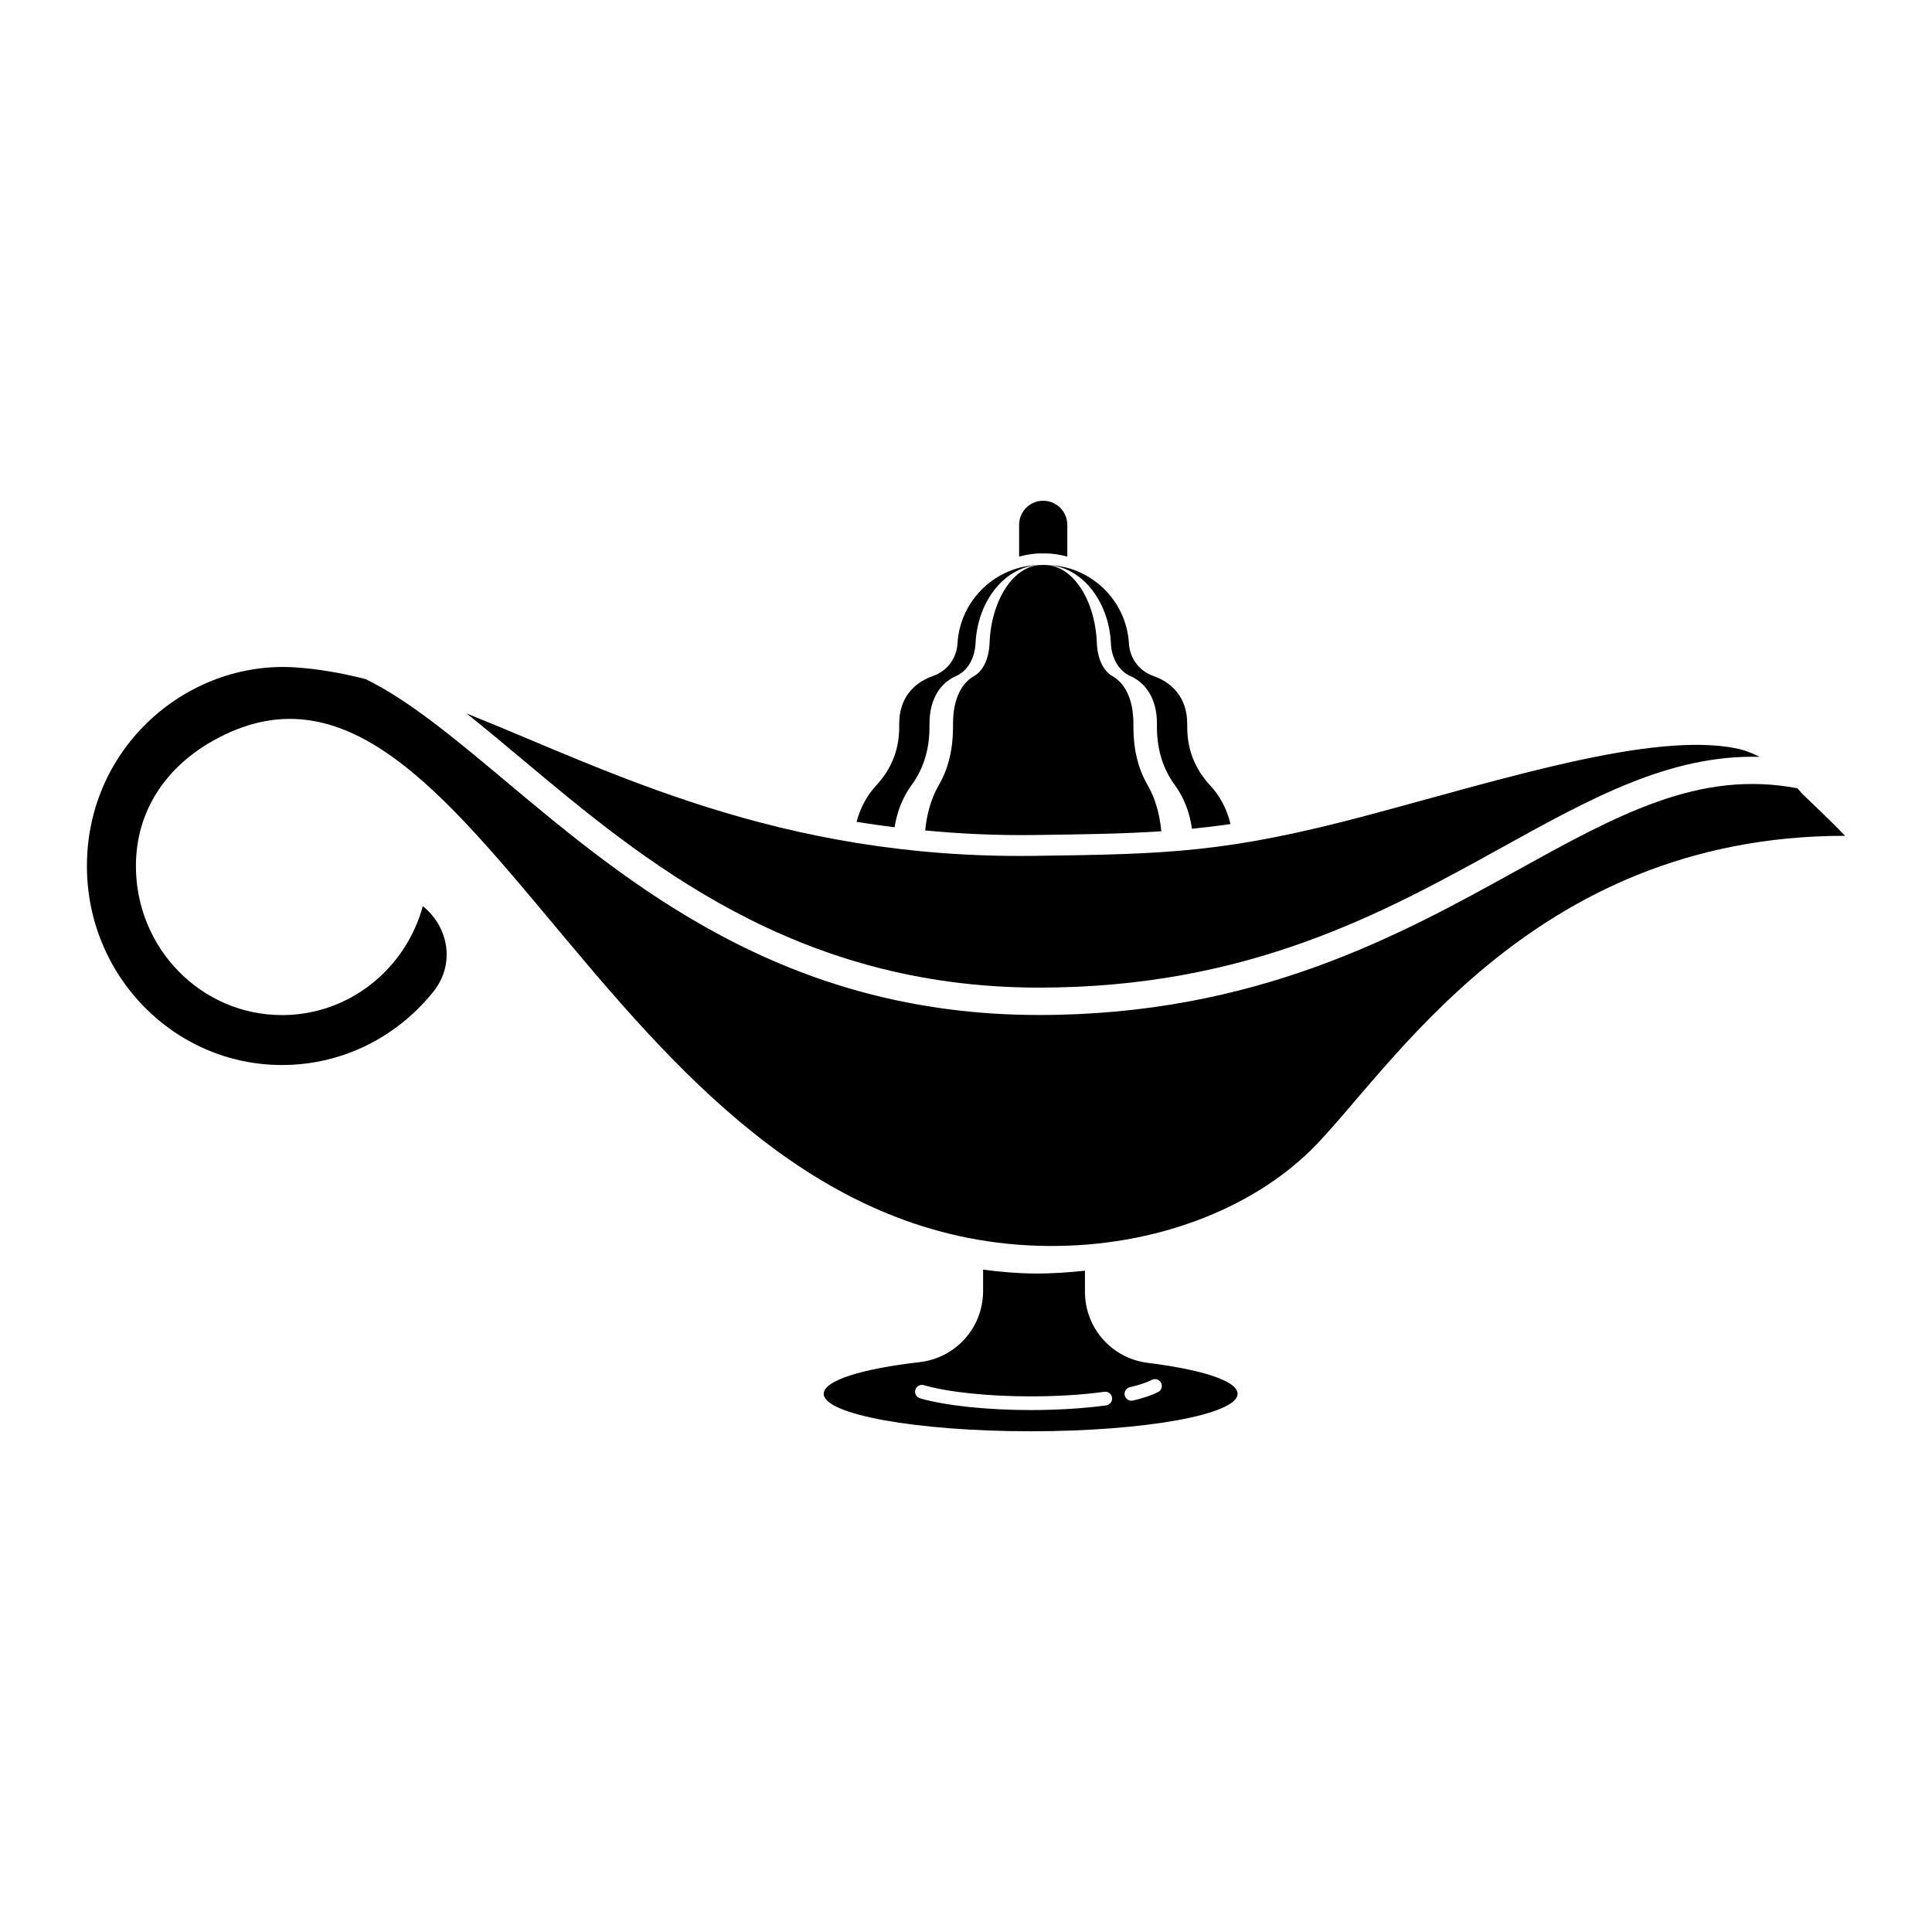 <svg xmlns="http://www.w3.org/2000/svg" xmlns:xlink="http://www.w3.org/1999/xlink" version="1.1" x="0px" y="0px" viewBox="0 0 100 100" enable-background="new 0 0 100 100" xml:space="preserve"><g><path fill-rule="evenodd" clip-rule="evenodd" d="M54.128,28.646c0.389,0,0.758,0.068,1.116,0.166v-1.647   c0-0.686-0.562-1.247-1.248-1.247s-1.247,0.562-1.247,1.247v1.646c0.358-0.097,0.728-0.165,1.115-0.165H54.128z"></path><path fill-rule="evenodd" clip-rule="evenodd" d="M54.101,29.245c1.807,0,3.293,1.798,3.399,4.054   c0.036,0.788,0.422,1.435,1.01,1.695c0.802,0.356,1.373,1.176,1.373,2.454c0,0.073,0,0.147,0,0.223   c0.009,1.149,0.317,2.134,0.935,2.977c0.449,0.613,0.759,1.389,0.878,2.247c0.658-0.066,1.316-0.143,1.995-0.243   c-0.179-0.76-0.542-1.45-1.057-2.004c-0.781-0.843-1.173-1.828-1.183-2.977c-0.001-0.075-0.002-0.149-0.002-0.223   c0-1.278-0.723-2.098-1.737-2.454c-0.745-0.261-1.233-0.907-1.279-1.695c-0.135-2.255-2.017-4.054-4.305-4.054H54.101z"></path><path fill-rule="evenodd" clip-rule="evenodd" d="M47.175,40.647c0.617-0.843,0.927-1.828,0.935-2.977   c0-0.075,0.001-0.149,0.001-0.223c0-1.278,0.57-2.098,1.372-2.454c0.589-0.261,0.974-0.907,1.011-1.695   c0.105-2.255,1.592-4.054,3.399-4.054h-0.028c-2.288,0-4.17,1.798-4.304,4.054c-0.047,0.788-0.535,1.435-1.279,1.695   c-1.016,0.356-1.738,1.176-1.738,2.454c0,0.073-0.001,0.147-0.001,0.223c-0.01,1.149-0.401,2.134-1.184,2.977   c-0.488,0.526-0.835,1.178-1.022,1.893c0.643,0.104,1.301,0.196,1.968,0.279C46.43,41.991,46.738,41.243,47.175,40.647z"></path><path fill-rule="evenodd" clip-rule="evenodd" d="M58.665,37.67c-0.001-0.075-0.001-0.149-0.001-0.223   c0-1.278-0.453-2.098-1.089-2.454c-0.466-0.261-0.771-0.907-0.801-1.695c-0.084-2.255-1.263-4.054-2.695-4.054h-0.165   c-1.434,0-2.612,1.798-2.695,4.054c-0.03,0.788-0.335,1.435-0.802,1.695c-0.636,0.356-1.088,1.176-1.088,2.454   c0,0.073-0.001,0.147-0.001,0.223c-0.006,1.149-0.252,2.134-0.741,2.977c-0.369,0.634-0.614,1.444-0.7,2.337   c1.793,0.169,3.668,0.264,5.661,0.236c2.579-0.033,4.623-0.064,6.561-0.193c-0.082-0.91-0.328-1.736-0.703-2.38   C58.916,39.804,58.671,38.819,58.665,37.67z"></path><path fill-rule="evenodd" clip-rule="evenodd" d="M59.411,70.541c-1.869-0.232-3.254-1.801-3.254-3.685V65.77   c-0.853,0.093-1.717,0.154-2.606,0.147c-0.917-0.007-1.8-0.087-2.666-0.201v1.099c0,1.896-1.404,3.472-3.287,3.689   c-2.983,0.344-4.962,0.949-4.962,1.637c0,1.072,4.796,1.941,10.711,1.941s10.711-0.869,10.711-1.941   C64.058,71.477,62.217,70.892,59.411,70.541z M57.255,72.742c-1.157,0.158-2.506,0.242-3.9,0.242c-2.271,0-4.415-0.228-5.734-0.607   c-0.188-0.055-0.297-0.251-0.243-0.439c0.054-0.188,0.253-0.299,0.438-0.242c1.26,0.363,3.33,0.58,5.539,0.58   c1.362,0,2.679-0.082,3.805-0.236c0.203-0.027,0.373,0.109,0.399,0.304S57.449,72.715,57.255,72.742z M59.947,72.049   c-0.316,0.166-0.755,0.315-1.305,0.443c-0.026,0.006-0.054,0.01-0.08,0.01c-0.161,0-0.307-0.111-0.345-0.274   c-0.045-0.19,0.073-0.382,0.265-0.426c0.483-0.112,0.877-0.244,1.137-0.38c0.17-0.089,0.388-0.023,0.478,0.148   C60.188,71.744,60.121,71.959,59.947,72.049z"></path><path fill-rule="evenodd" clip-rule="evenodd" d="M53.78,51.119c10.841,0,17.83-3.865,23.996-7.275   c4.611-2.551,8.681-4.795,13.308-4.67c-0.391-0.193-0.797-0.356-1.241-0.444c-4.338-0.851-11.906,1.556-18.957,3.442   c-7.392,1.978-10.463,2.035-17.338,2.127c-13.316,0.178-22-4.417-29.405-7.373c0.927,0.734,1.875,1.527,2.859,2.352   C33.298,44.553,41.134,51.119,53.78,51.119z"></path><path fill-rule="evenodd" clip-rule="evenodd" d="M93.281,41.084l-0.248-0.283c-5.08-0.966-9.269,1.351-14.571,4.283   c-6.003,3.32-13.475,7.452-24.682,7.452c-13.161,0-21.217-6.749-27.688-12.172c-2.594-2.173-4.933-4.119-7.167-5.214   c-1.229-0.313-2.442-0.528-3.66-0.607c-5.532-0.36-10.766,4.098-10.766,10.285c0,5.688,4.521,10.297,10.1,10.297   c3.161,0,5.983-1.48,7.835-3.801c1.119-1.4,0.819-3.311-0.548-4.424c-0.888,3.254-3.814,5.641-7.287,5.641   c-4.178,0-7.564-3.453-7.564-7.713c0-2.923,1.621-5.15,3.972-6.477c13.611-7.685,20.424,25.952,43.243,26.14   c5.575,0.046,10.52-1.945,13.583-4.943c4.031-3.945,11.29-16.287,27.669-16.287C94.693,42.417,94.134,41.913,93.281,41.084z"></path></g></svg>